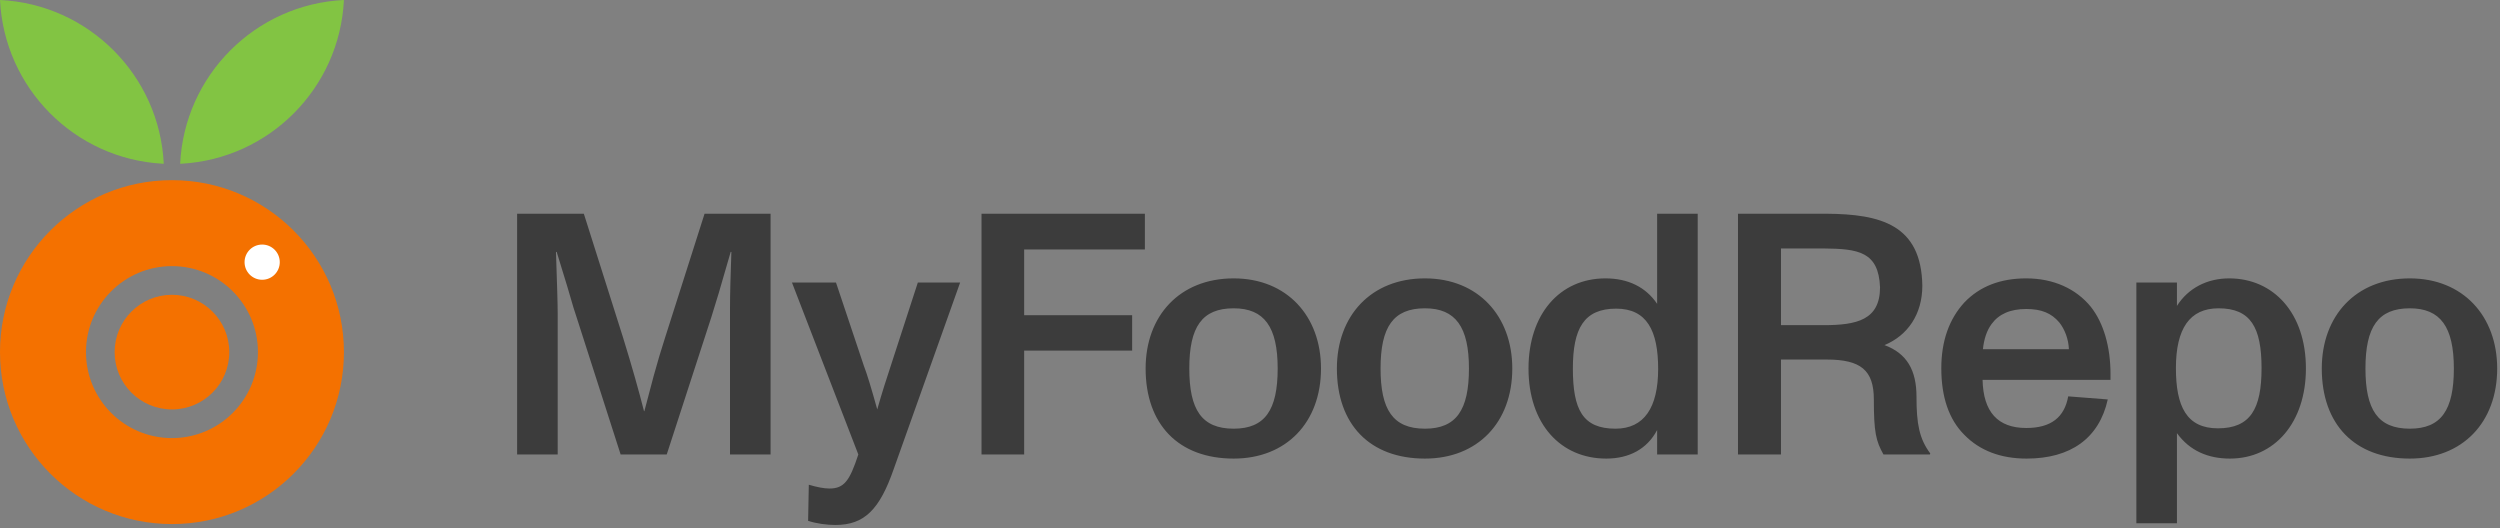 <svg xmlns="http://www.w3.org/2000/svg" width="142" height="30" viewBox="0 0 142 30">
  <rect x="0" y="0" width="142" height="30" fill="#808080" stroke="none"/>
  <g fill="none" fill-rule="evenodd">
    <path fill="#82C443" d="M0.001,6.65739133e-05 C5.028,0.242 9.06,4.275 9.302,9.301 L9.302,9.301 L9.234,9.299 C4.238,9.024 0.241,5.005 0.001,6.65739133e-05 Z M19.534,6.65739133e-05 C19.294,5.005 15.297,9.024 10.301,9.299 L10.233,9.301 C10.475,4.275 14.507,0.242 19.534,6.65739133e-05 Z"/>
    <path fill="#F47100" d="M9.767,10.233 C15.162,10.233 19.535,14.606 19.535,20 C19.535,25.394 15.162,29.767 9.767,29.767 C4.373,29.767 0,25.394 0,20 C0,14.606 4.373,10.233 9.767,10.233 Z M9.767,15.116 C7.07,15.116 4.884,17.303 4.884,20 C4.884,22.697 7.07,24.884 9.767,24.884 C12.465,24.884 14.651,22.697 14.651,20 C14.651,17.303 12.465,15.116 9.767,15.116 Z"/>
    <circle cx="9.767" cy="20" r="3.256" fill="#F47100"/>
    <circle cx="14.891" cy="14.891" r="1" fill="#FFF"/>
    <path fill="#3C3C3C" fill-rule="nonzero" d="M31.677,25.814 L31.677,17.824 C31.677,17.258 31.638,16.086 31.58,14.308 L31.619,14.308 L32.224,16.281 C32.517,17.316 32.693,17.863 32.732,17.961 L35.252,25.814 L37.87,25.814 L40.409,18 C40.605,17.394 40.976,16.164 41.503,14.308 L41.542,14.308 L41.484,16.164 C41.469,16.696 41.465,17.145 41.464,17.502 L41.464,25.814 L43.769,25.814 L43.769,12.14 L40.019,12.14 L37.772,19.192 C37.557,19.856 37.342,20.579 37.127,21.36 L36.6,23.353 L36.58,23.353 C36.287,22.2 35.897,20.813 35.389,19.172 L33.162,12.14 L29.372,12.14 L29.372,25.814 L31.677,25.814 Z M47.445,29.819 C49.105,29.819 49.965,28.94 50.766,26.634 L54.536,16.047 L52.133,16.047 L50.629,20.676 C50.355,21.497 50.082,22.356 49.828,23.255 C49.496,22.063 49.242,21.223 49.066,20.774 L47.484,16.047 L44.983,16.047 L48.753,25.814 C48.265,27.299 47.953,27.748 47.113,27.748 C46.8,27.748 46.409,27.67 45.94,27.533 L45.901,29.584 C46.37,29.74 46.976,29.819 47.445,29.819 Z M58.172,25.814 L58.172,19.914 L64.306,19.914 L64.306,17.902 L58.172,17.902 L58.172,14.171 L65.029,14.171 L65.029,12.14 L55.75,12.14 L55.75,25.814 L58.172,25.814 Z M70.072,26.048 C73.06,26.048 75.033,23.997 75.033,20.93 C75.033,17.961 73.1,15.812 70.072,15.812 C67.005,15.812 65.071,17.941 65.071,20.93 C65.071,24.114 66.946,26.048 70.072,26.048 Z M70.072,24.349 C68.255,24.349 67.552,23.274 67.552,20.93 C67.552,18.567 68.274,17.512 70.072,17.512 C71.81,17.512 72.572,18.567 72.572,20.93 C72.572,23.294 71.849,24.349 70.072,24.349 Z M80.936,26.048 C83.925,26.048 85.898,23.997 85.898,20.93 C85.898,17.961 83.964,15.812 80.936,15.812 C77.869,15.812 75.935,17.941 75.935,20.93 C75.935,24.114 77.81,26.048 80.936,26.048 Z M80.936,24.349 C79.119,24.349 78.416,23.274 78.416,20.93 C78.416,18.567 79.139,17.512 80.936,17.512 C82.674,17.512 83.436,18.567 83.436,20.93 C83.436,23.294 82.713,24.349 80.936,24.349 Z M91.233,26.048 C92.542,26.048 93.558,25.501 94.125,24.427 L94.125,25.814 L96.43,25.814 L96.43,12.14 L94.125,12.14 L94.125,17.258 C93.48,16.3 92.464,15.812 91.194,15.812 C88.577,15.812 86.819,17.863 86.819,20.93 C86.819,24.095 88.655,26.048 91.233,26.048 Z M91.761,24.349 C89.886,24.349 89.339,23.255 89.339,20.93 C89.339,18.664 89.964,17.531 91.8,17.531 C93.539,17.531 94.183,18.781 94.183,20.95 C94.183,23.157 93.382,24.349 91.761,24.349 Z M101.16,25.814 L101.16,20.422 L103.758,20.422 C105.692,20.422 106.434,21.028 106.434,22.688 C106.434,24.544 106.552,25.052 106.981,25.814 L109.619,25.814 L109.638,25.755 C109.013,24.915 108.857,24.075 108.857,22.532 C108.857,21.028 108.31,20.071 107.04,19.602 C108.349,19.055 109.189,17.863 109.189,16.222 C109.13,12.765 106.825,12.159 103.739,12.14 L98.718,12.14 L98.718,25.814 L101.16,25.814 Z M103.582,18.469 L101.16,18.469 L101.16,14.113 L103.602,14.113 C105.536,14.132 106.708,14.288 106.786,16.32 C106.786,18.176 105.458,18.469 103.582,18.469 Z M115.111,26.048 C117.611,26.048 119.233,24.896 119.721,22.688 L117.474,22.513 C117.26,23.704 116.498,24.31 115.091,24.31 C113.47,24.31 112.649,23.392 112.61,21.575 L119.877,21.575 L119.877,21.262 C119.877,19.7 119.487,18.352 118.764,17.433 C117.924,16.398 116.634,15.812 115.091,15.812 C113.626,15.812 112.454,16.261 111.575,17.18 C110.715,18.117 110.266,19.367 110.266,20.911 C110.266,22.552 110.696,23.821 111.575,24.7 C112.454,25.599 113.646,26.048 115.111,26.048 Z M117.513,19.836 L112.63,19.836 C112.688,19.27 112.845,18.781 113.118,18.41 C113.528,17.844 114.173,17.551 115.091,17.551 C115.951,17.551 116.517,17.785 116.967,18.313 C117.279,18.703 117.494,19.27 117.513,19.836 Z M123.65,29.721 L123.65,24.603 C124.373,25.599 125.408,26.048 126.659,26.048 C129.198,26.048 130.976,23.997 130.976,20.93 C130.976,17.766 129.12,15.812 126.62,15.812 C125.369,15.812 124.295,16.359 123.65,17.375 L123.65,16.047 L121.345,16.047 L121.345,29.721 L123.65,29.721 Z M125.975,24.329 C124.197,24.329 123.592,23.079 123.592,20.911 C123.592,18.664 124.373,17.512 126.014,17.512 C127.831,17.512 128.456,18.586 128.456,20.911 C128.456,23.216 127.831,24.329 125.975,24.329 Z M136.878,26.048 C139.867,26.048 141.84,23.997 141.84,20.93 C141.84,17.961 139.906,15.812 136.878,15.812 C133.811,15.812 131.877,17.941 131.877,20.93 C131.877,24.114 133.753,26.048 136.878,26.048 Z M136.878,24.349 C135.061,24.349 134.358,23.274 134.358,20.93 C134.358,18.567 135.081,17.512 136.878,17.512 C138.617,17.512 139.379,18.567 139.379,20.93 C139.379,23.294 138.656,24.349 136.878,24.349 Z"/>
  </g>
</svg>
